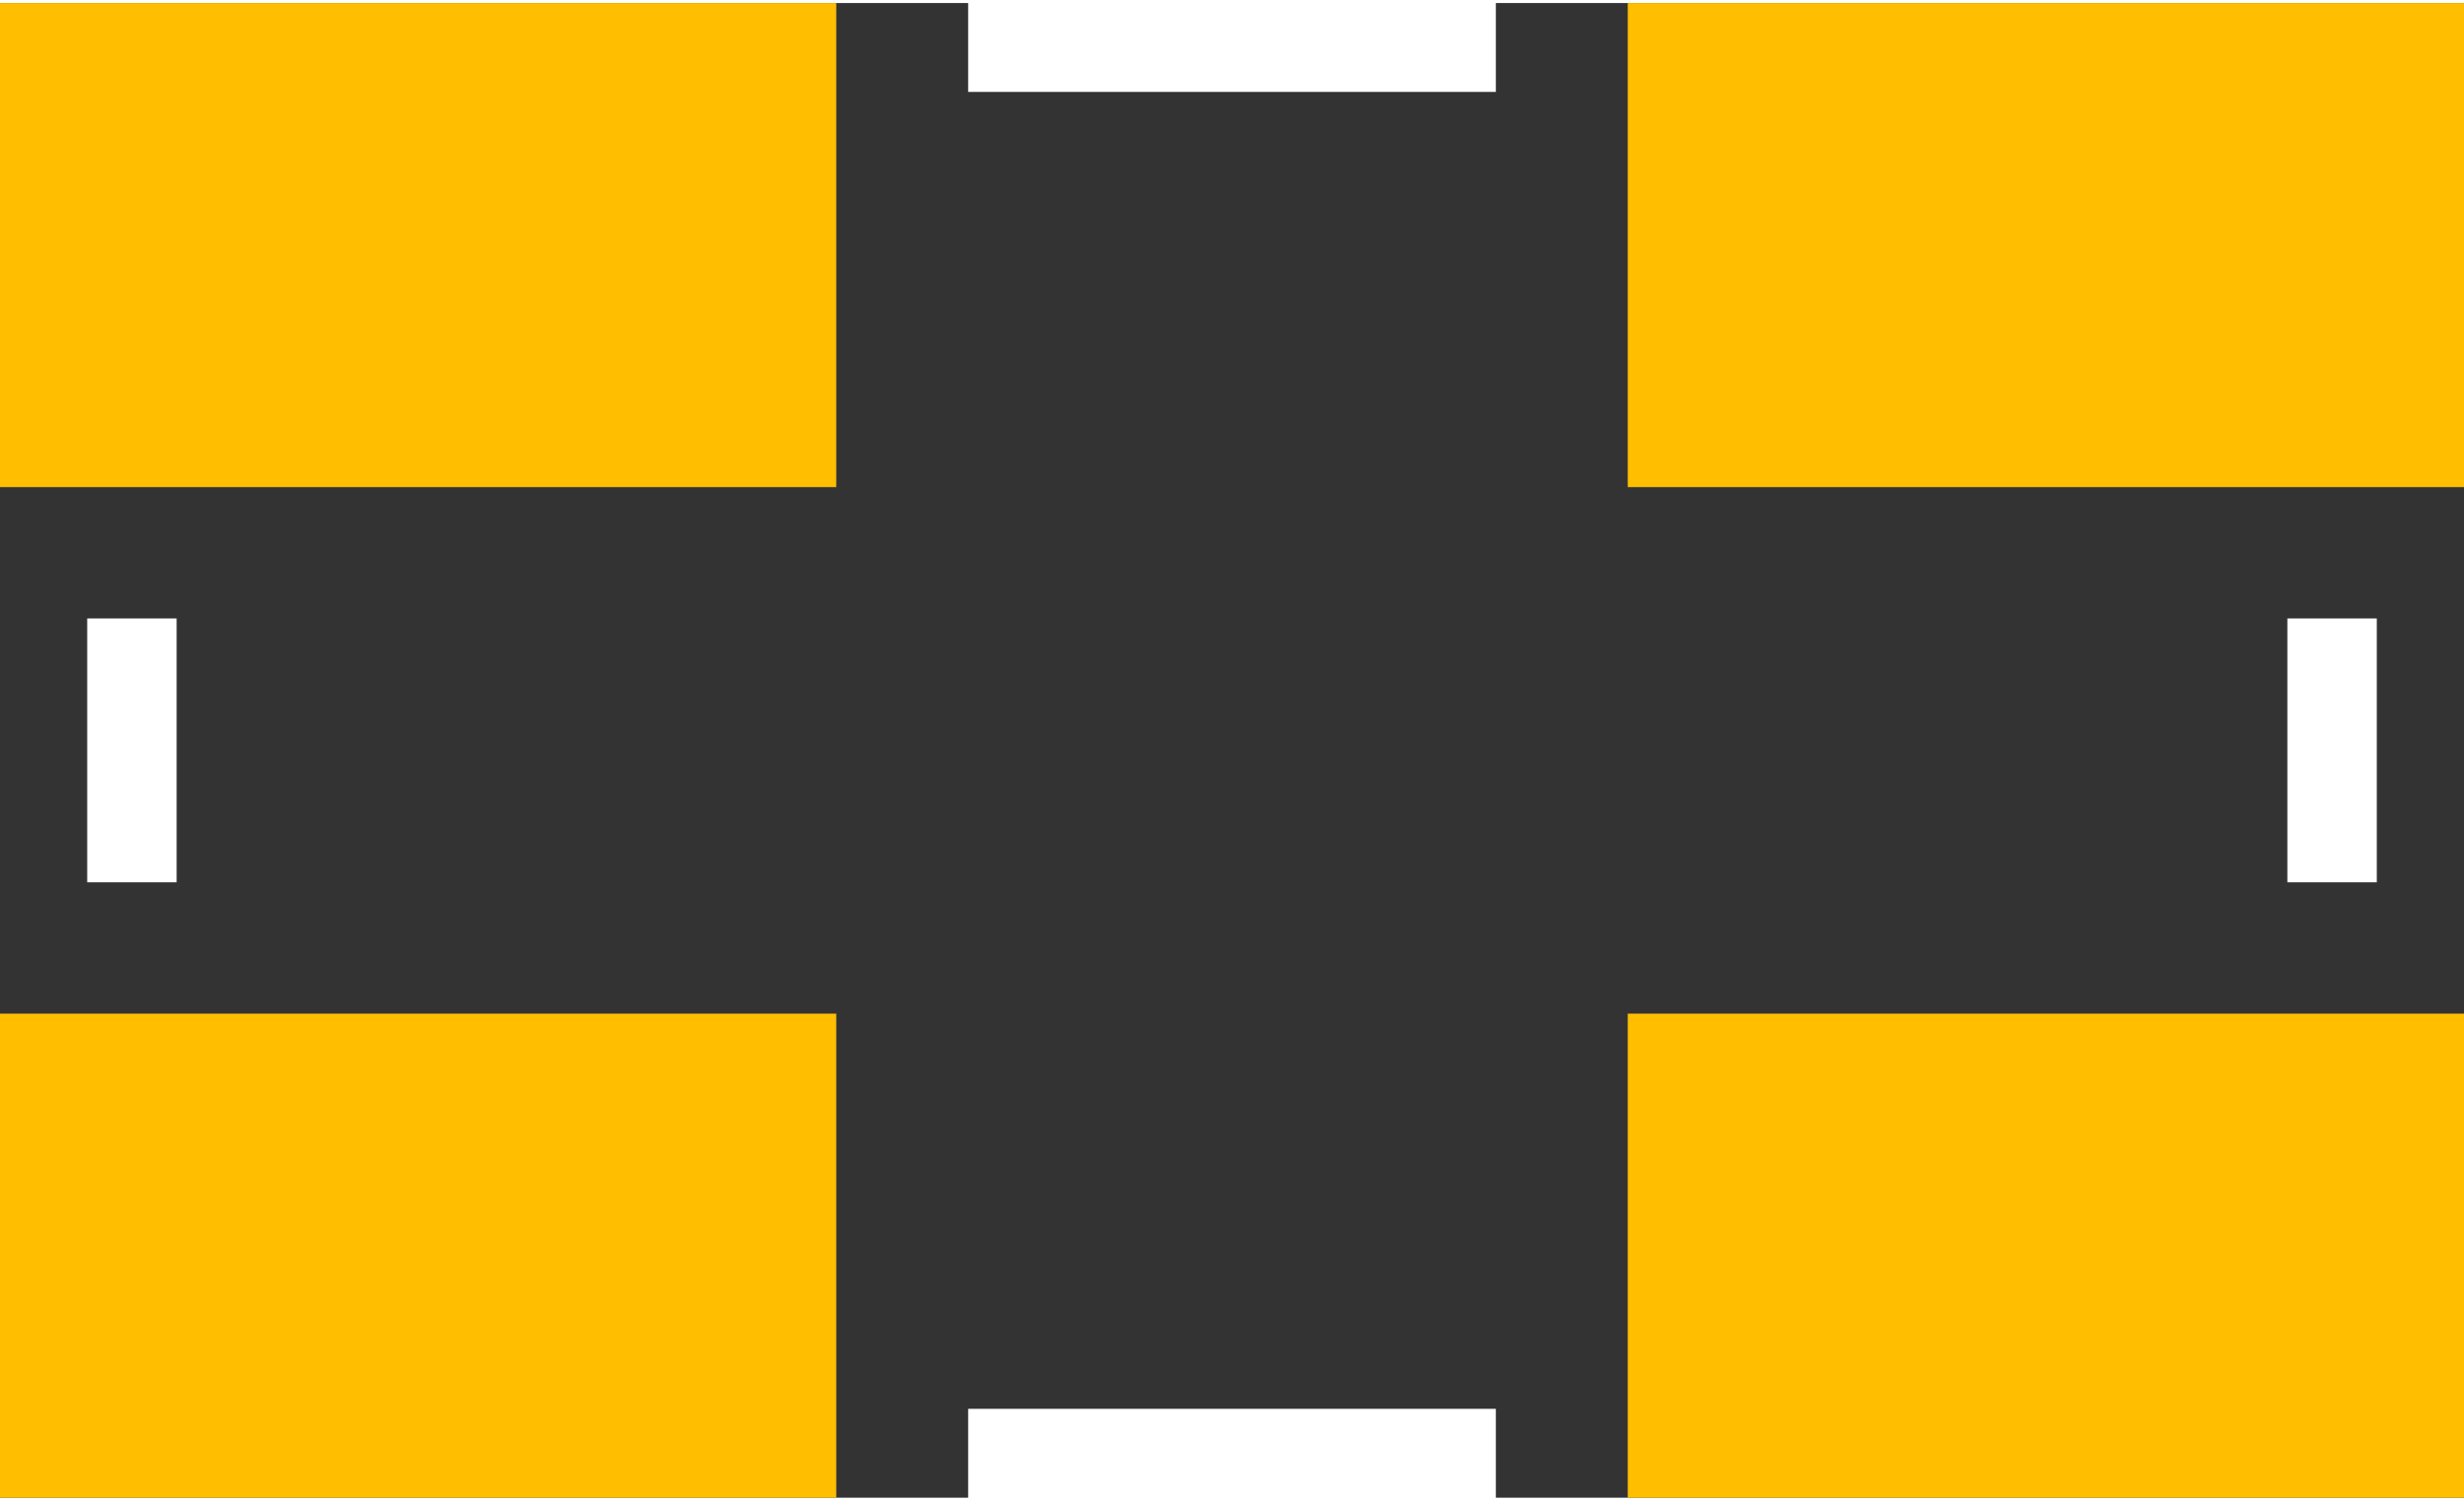 <?xml version="1.0" encoding="UTF-8" standalone="no"?> <svg xmlns:svg="http://www.w3.org/2000/svg" xmlns="http://www.w3.org/2000/svg" version="1.2" baseProfile="tiny" x="0in" y="0in" width="0.22in" height="0.134in" viewBox="0 0 2204 1337" ><rect x="0" y="0" width="2204" height="1337" fill="#333333" stroke="none"/><title>SparkFun.mod</title><desc>Kicad module 'SparkFun-CRYSTAL-SMD-5X3' from file 'SparkFun.mod' converted by Fritzing</desc><g id="copper1">
 <rect width="748" x="0" y="904" fill="#ffbf00" connectorname="1" height="433" id="connector0pad" stroke-width="0"/>
 <rect width="748" x="1456" y="904" fill="#ffbf00" connectorname="2" height="433" id="connector1pad" stroke-width="0"/>
 <rect width="748" x="1456" y="0" fill="#ffbf00" connectorname="3" height="433" id="connector2pad" stroke-width="0"/>
 <rect width="748" x="0" y="0" fill="#ffbf00" connectorname="4" height="433" id="connector3pad" stroke-width="0"/>
</g>
<g id="silkscreen">
 <line fill="none" stroke="white" y1="39.5" x1="866" y2="39.5" stroke-width="80" x2="1338"/>
 <line fill="none" stroke="white" y1="550.5" x1="2086" y2="786.5" stroke-width="80" x2="2086"/>
 <line fill="none" stroke="white" y1="1297.5" x1="1338" y2="1297.5" stroke-width="80" x2="866"/>
 <line fill="none" stroke="white" y1="550.5" x1="118" y2="786.5" stroke-width="80" x2="118"/>
</g>
</svg>